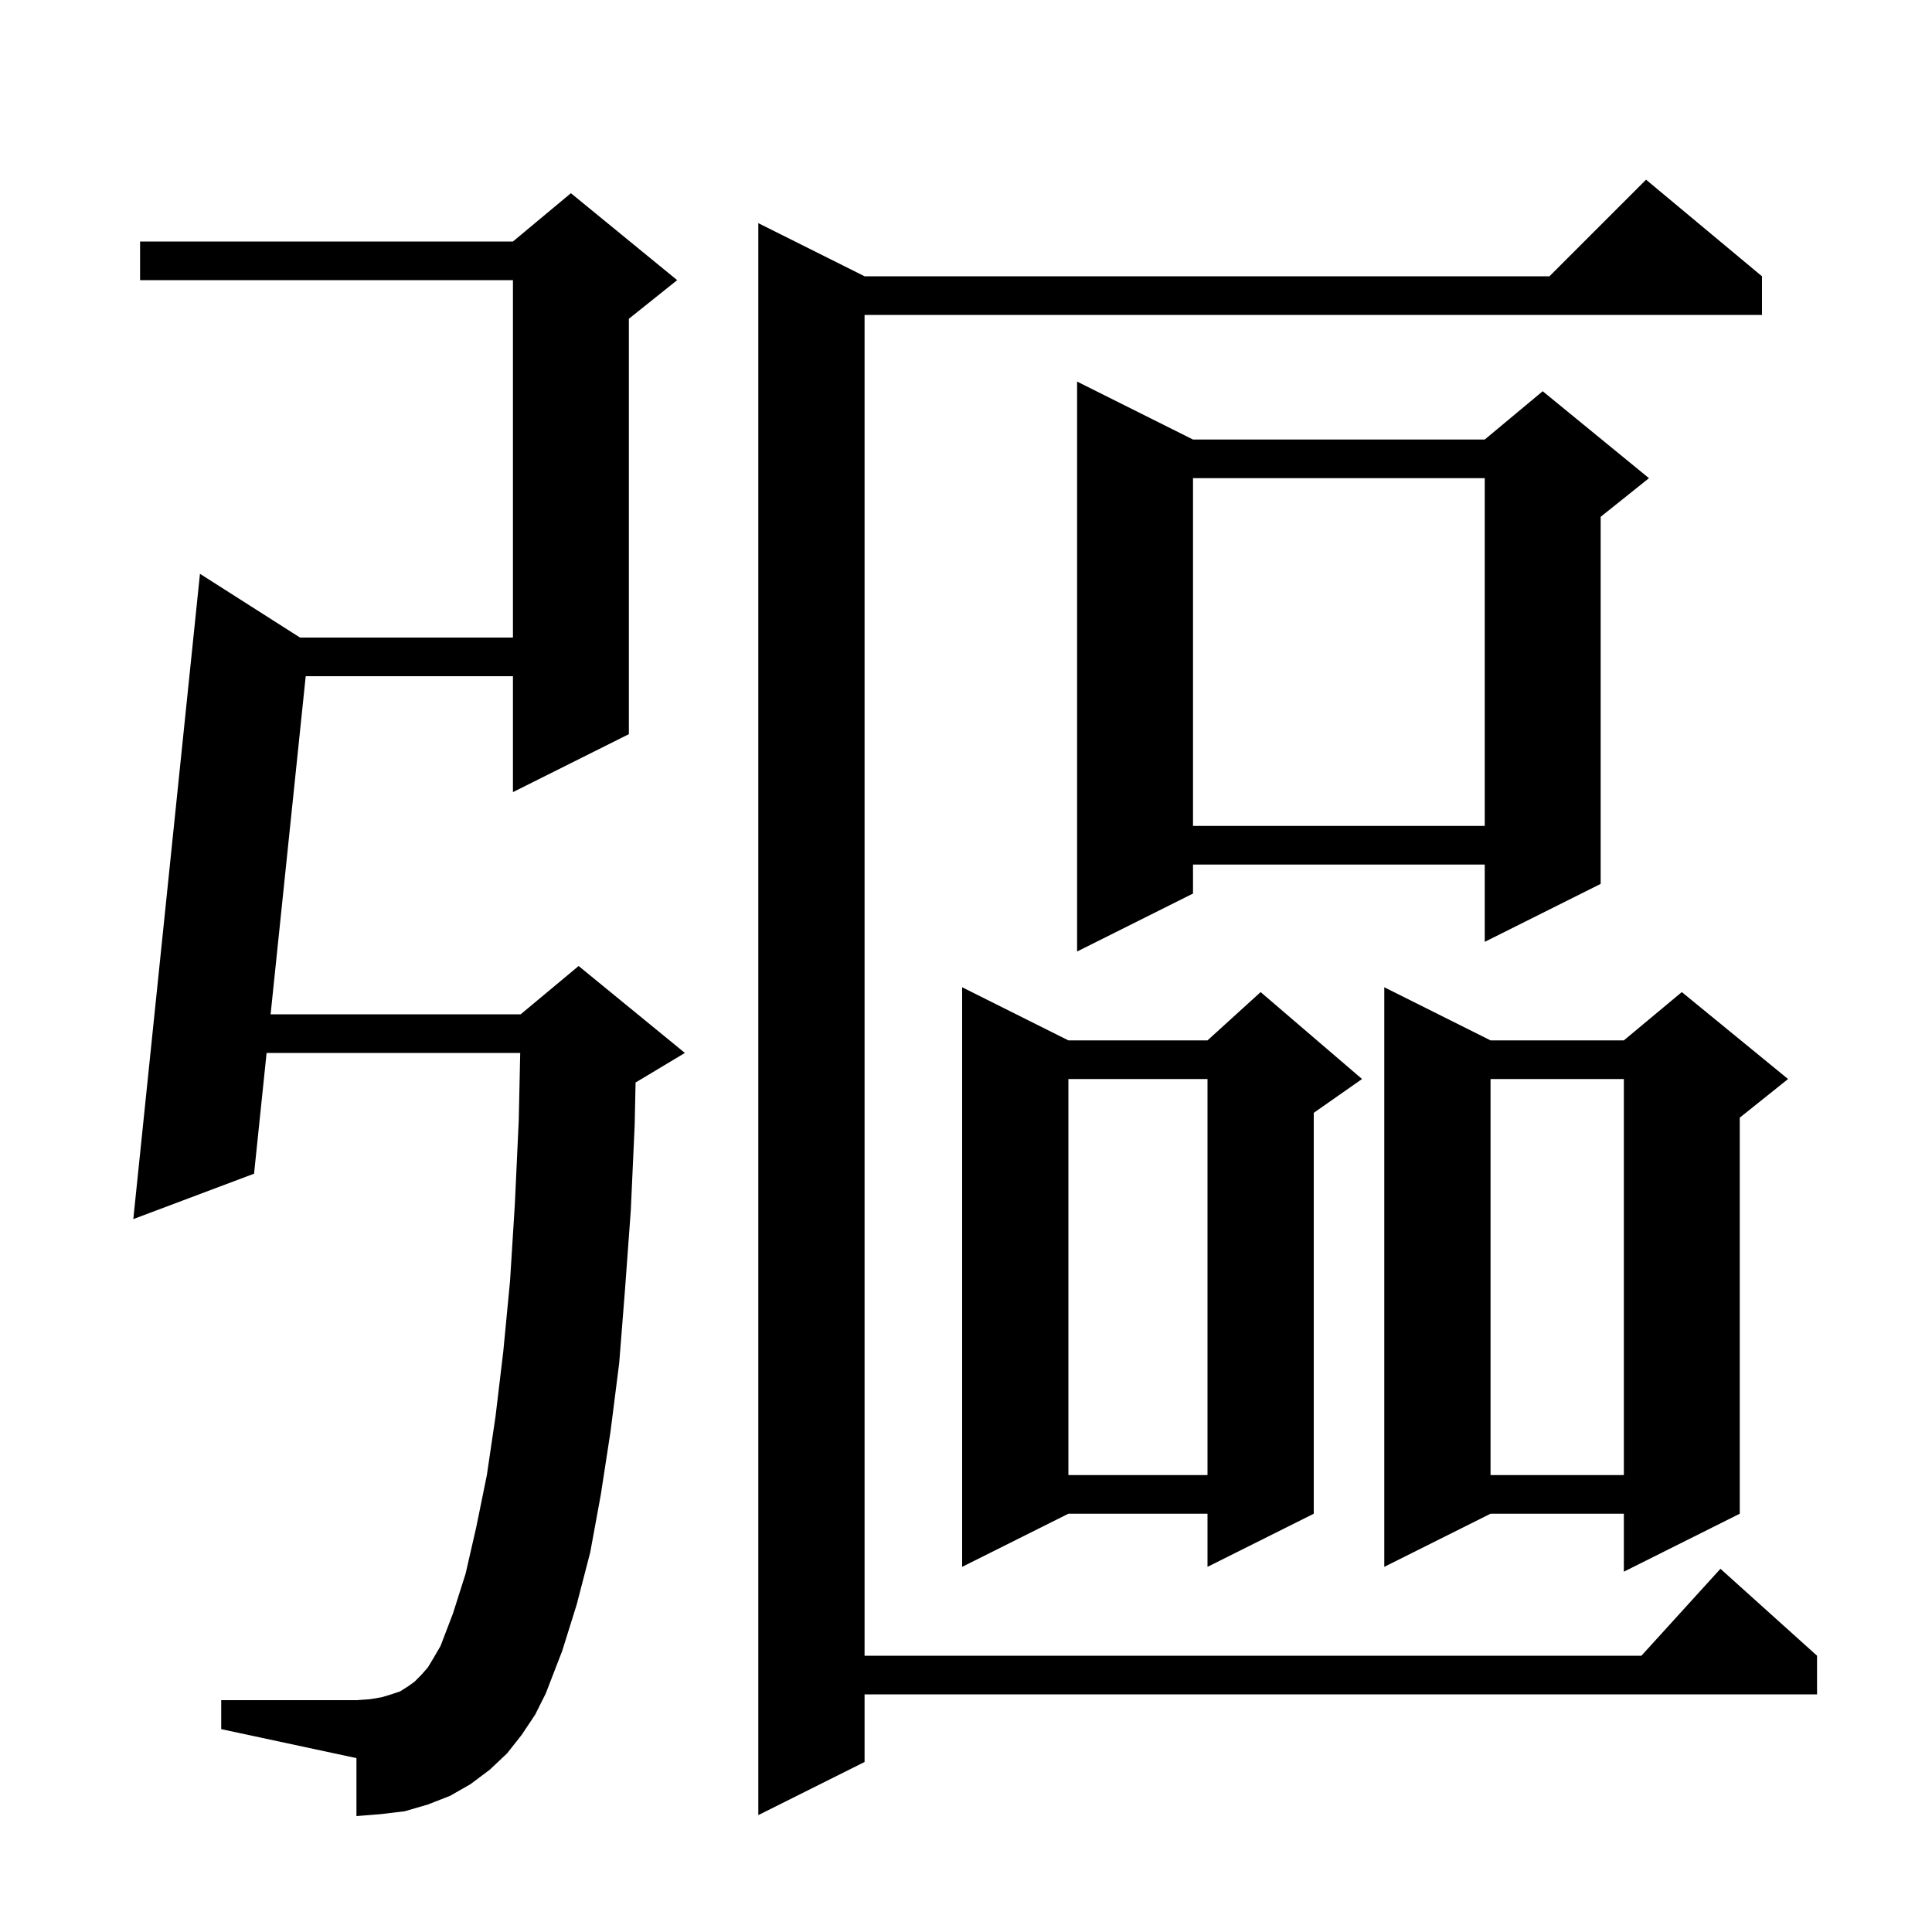 <svg xmlns="http://www.w3.org/2000/svg" xmlns:xlink="http://www.w3.org/1999/xlink" version="1.1" baseProfile="full" viewBox="0 0 200 200" width="200" height="200">
<g fill="black">
<path d="M 182.4 28.6 L 182.4 32.6 L 89.5 32.6 L 89.5 171.4 L 169.918 171.4 L 178.1 162.4 L 188.1 171.4 L 188.1 175.4 L 89.5 175.4 L 89.5 182.4 L 78.5 187.9 L 78.5 23.1 L 89.5 28.6 L 160.4 28.6 L 170.4 18.6 Z M 54.0 179.6 L 52.5 181.5 L 50.7 183.2 L 48.7 184.7 L 46.6 185.9 L 44.3 186.8 L 41.9 187.5 L 39.4 187.8 L 36.9 188.0 L 36.9 182.0 L 22.9 179.0 L 22.9 176.0 L 36.9 176.0 L 38.3 175.9 L 39.5 175.7 L 40.5 175.4 L 41.4 175.1 L 42.2 174.6 L 42.9 174.1 L 43.6 173.4 L 44.3 172.6 L 44.9 171.6 L 45.6 170.4 L 46.9 167.0 L 48.2 162.9 L 49.3 158.1 L 50.4 152.7 L 51.3 146.6 L 52.1 139.9 L 52.8 132.6 L 53.3 124.6 L 53.7 116.0 L 53.852 109.0 L 27.598 109.0 L 26.3 121.5 L 13.8 126.2 L 20.7 59.4 L 31.058 66.0 L 53.1 66.0 L 53.1 29.0 L 14.5 29.0 L 14.5 25.0 L 53.1 25.0 L 59.1 20.0 L 70.1 29.0 L 65.1 33.0 L 65.1 76.0 L 53.1 82.0 L 53.1 70.0 L 31.647 70.0 L 28.013 105.0 L 53.9 105.0 L 59.9 100.0 L 70.9 109.0 L 65.9 112.0 L 65.795 112.044 L 65.7 116.5 L 65.3 125.3 L 64.7 133.5 L 64.1 141.1 L 63.2 148.2 L 62.2 154.7 L 61.1 160.7 L 59.7 166.1 L 58.2 170.9 L 56.5 175.3 L 55.4 177.5 Z M 154.3 107.7 L 168.1 107.7 L 174.1 102.7 L 185.1 111.7 L 180.1 115.7 L 180.1 156.7 L 168.1 162.7 L 168.1 156.7 L 154.3 156.7 L 143.3 162.2 L 143.3 102.2 Z M 110.6 107.7 L 125.0 107.7 L 130.5 102.7 L 141.0 111.7 L 136.0 115.2 L 136.0 156.7 L 125.0 162.2 L 125.0 156.7 L 110.6 156.7 L 99.6 162.2 L 99.6 102.2 Z M 154.3 111.7 L 154.3 152.7 L 168.1 152.7 L 168.1 111.7 Z M 110.6 111.7 L 110.6 152.7 L 125.0 152.7 L 125.0 111.7 Z M 123.5 45.5 L 153.7 45.5 L 159.7 40.5 L 170.7 49.5 L 165.7 53.5 L 165.7 91.5 L 153.7 97.5 L 153.7 89.5 L 123.5 89.5 L 123.5 92.5 L 111.5 98.5 L 111.5 39.5 Z M 123.5 49.5 L 123.5 85.5 L 153.7 85.5 L 153.7 49.5 Z " />
</g>
</svg>
